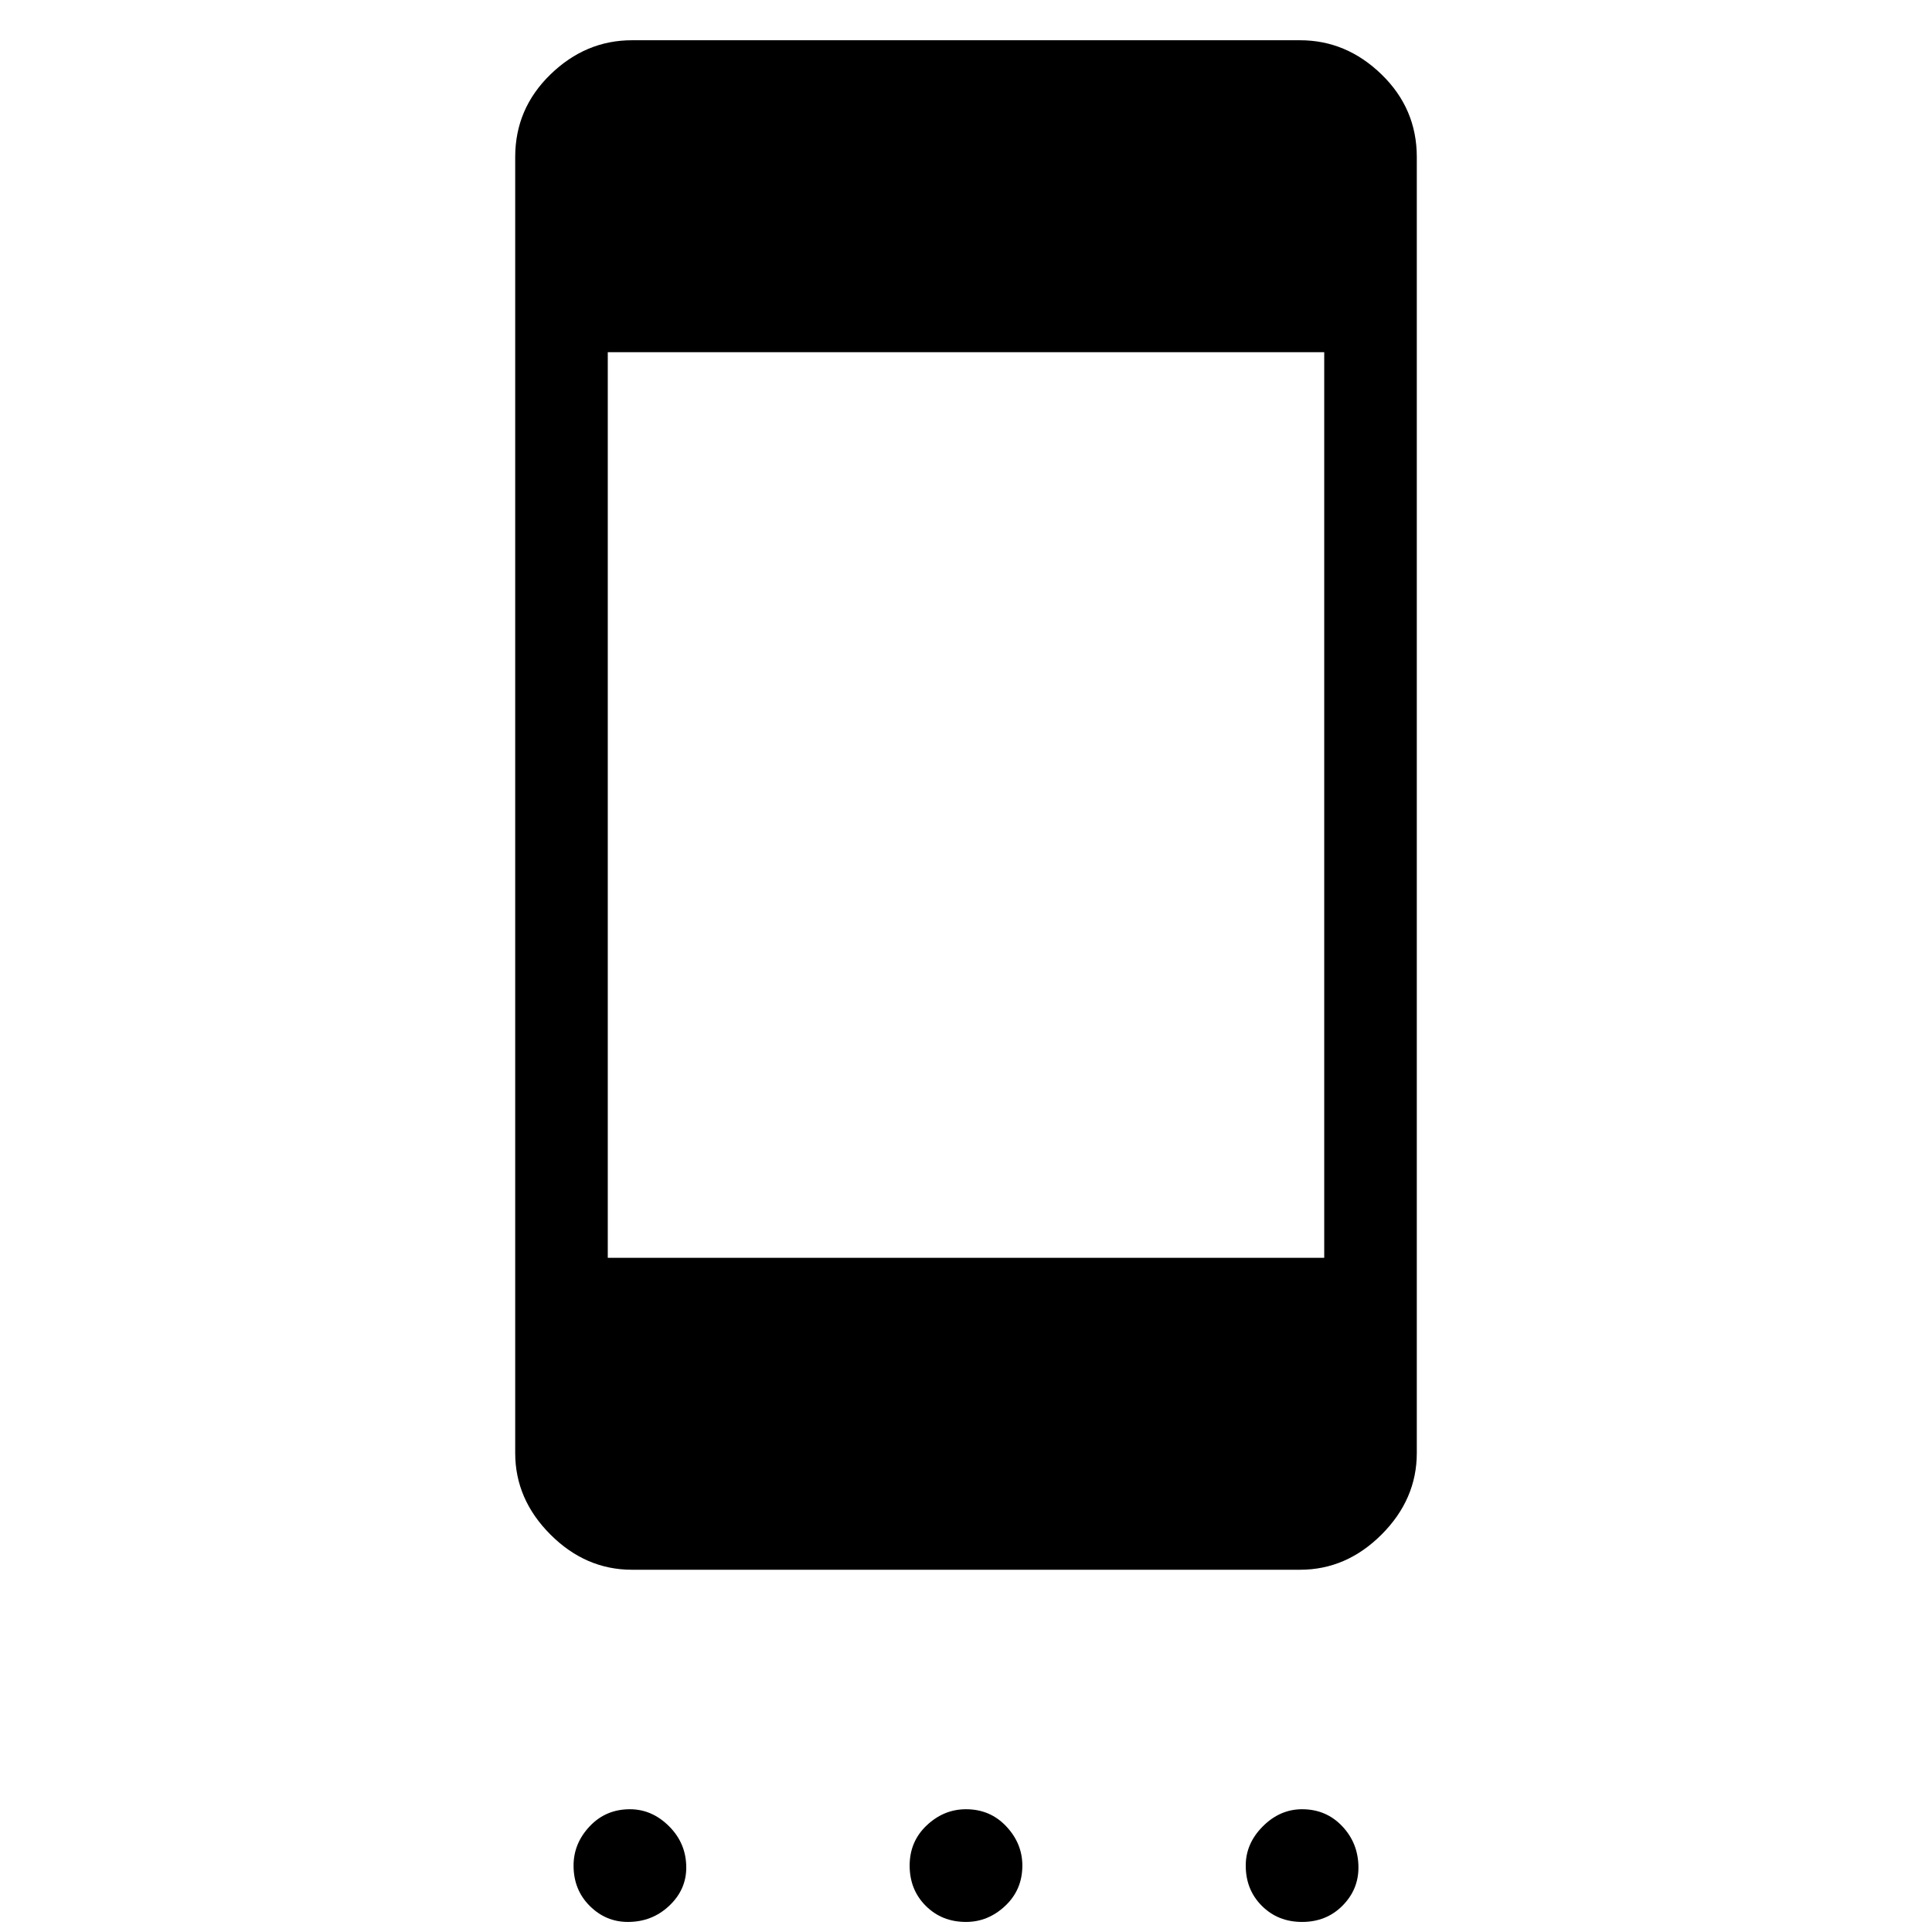 <svg xmlns="http://www.w3.org/2000/svg" height="48" width="48"><path d="M15.7 39Q14.55 39 13.675 38.125Q12.8 37.25 12.8 36.1V3.9Q12.8 2.7 13.675 1.85Q14.55 1 15.7 1H32.3Q33.45 1 34.325 1.85Q35.2 2.7 35.2 3.9V36.1Q35.2 37.25 34.325 38.125Q33.45 39 32.3 39ZM15.1 31.25H32.9V8.75H15.1ZM15.6 47.75Q15.05 47.75 14.65 47.35Q14.25 46.95 14.25 46.35Q14.25 45.8 14.65 45.375Q15.05 44.95 15.65 44.95Q16.2 44.95 16.625 45.375Q17.05 45.8 17.05 46.4Q17.05 46.95 16.625 47.35Q16.2 47.75 15.6 47.75ZM24 47.75Q23.4 47.75 23 47.35Q22.6 46.95 22.6 46.35Q22.6 45.75 23.025 45.35Q23.45 44.95 24 44.95Q24.6 44.95 25 45.375Q25.4 45.8 25.4 46.35Q25.4 46.95 24.975 47.35Q24.55 47.75 24 47.75ZM32.35 47.75Q31.75 47.75 31.35 47.35Q30.95 46.95 30.95 46.35Q30.95 45.8 31.375 45.375Q31.8 44.95 32.35 44.95Q32.95 44.95 33.35 45.375Q33.75 45.8 33.75 46.4Q33.75 46.95 33.35 47.35Q32.95 47.75 32.35 47.75Z"/></svg>